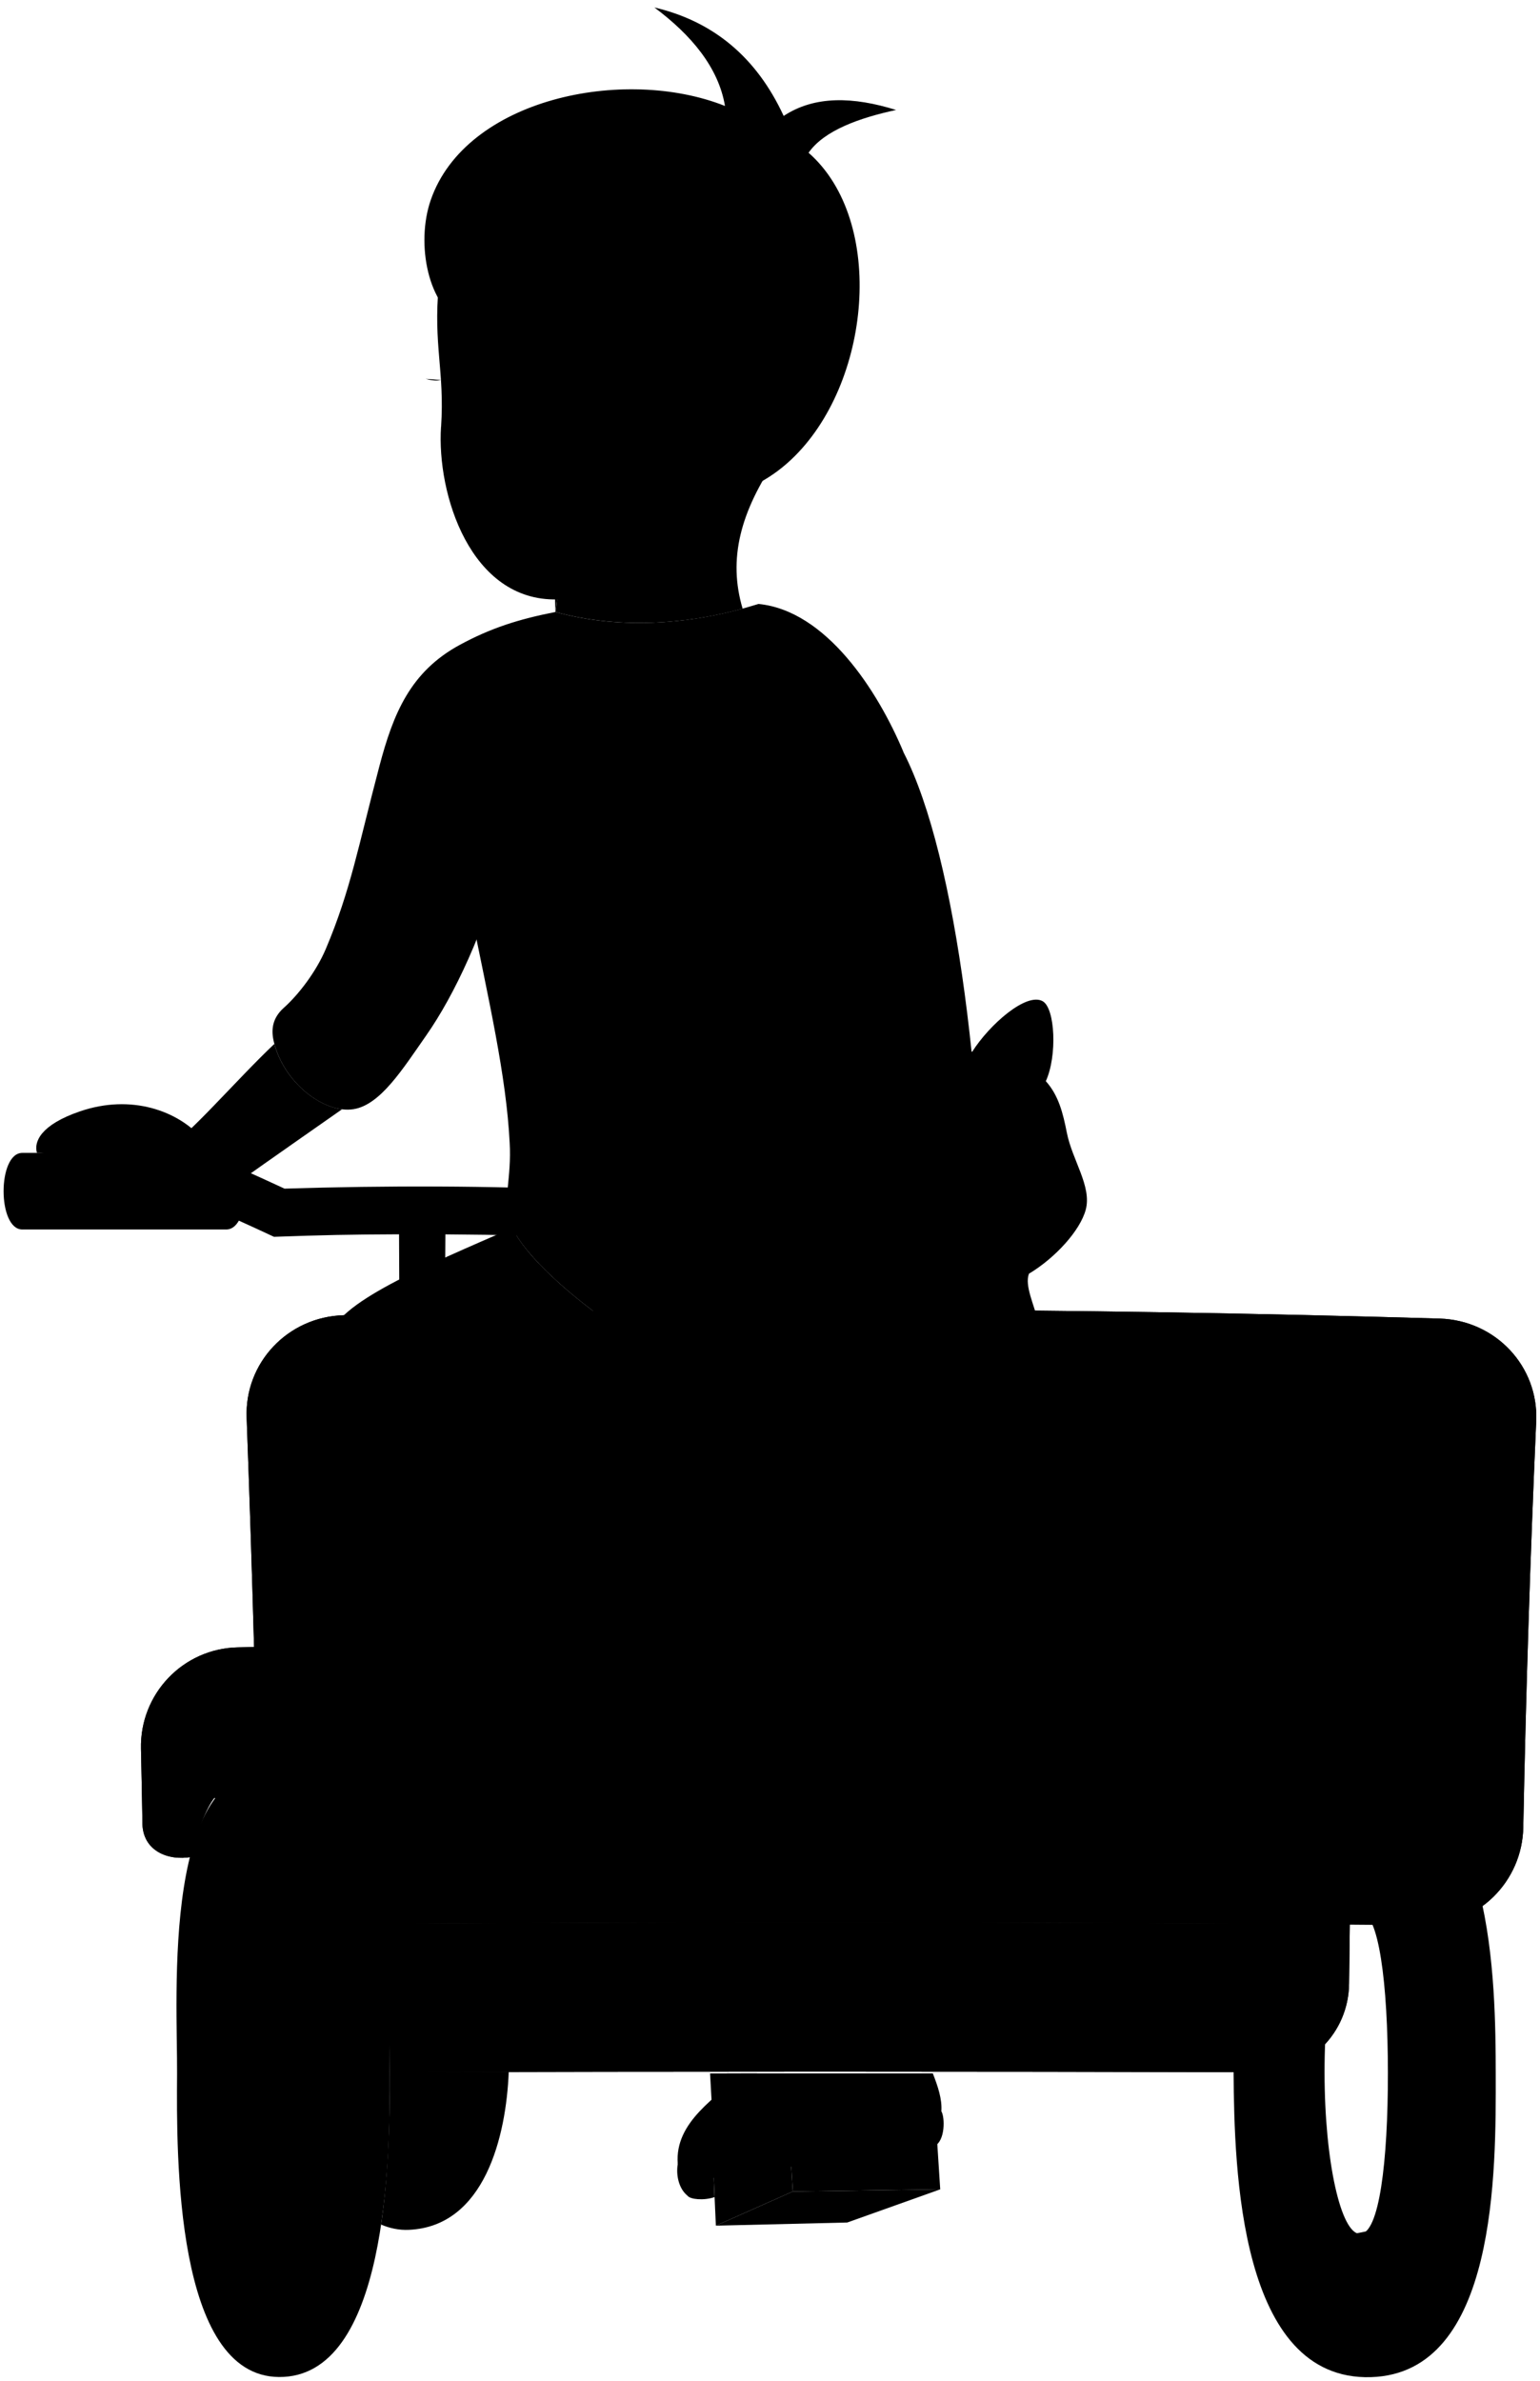 <svg viewBox="0 0 214.65 331.65">
  <path class="dullPastDarker" d="m103.29,288.83c-3.2,3.27-9.31,6.66-8.82,12.62l36.74-7.35c.12-1.69-.49-3.48-1.19-5.27h-26.72Z"/>
  <path class="whiteDark" d="m99.6,306.06c-1.53.52-3.38.31-3.75-.17-1.51-2.95.61-3.44,3.6-3.33l.14,3.5Z"/>
  <path class="whiteMedium" d="m131.21,294.1c.51.86.55,4.16-.97,4.85l-30.78,4.44c-1.54.64-3.47,1.39-3.6,2.5-1.25-.97-1.66-2.91-1.39-4.44s5.31-2.69,12.75-6.79c6.79-3.74,22.77-2.58,23.98-.55Z"/>
  <path class="dullPastDark" d="m101.29,288.83l.14,17.75s2.05.27,2.93-.11c.93-.4,1.89-1.42,1.89-2.95l-.74-14.7h-4.22Z"/>
  <g class="dullPastMedium">
    <path d="m82.48,165.83c-14.26-.68-28.56-.69-42.82-.25-2.72-1.26-4.09-1.88-6.84-3.11l.1,7.4c2.12.96,3.17,1.44,5.27,2.42,6.97-.25,10.46-.32,17.43-.35.01,2.77.02,4.16.03,6.93,2.55-.01,3.83,0,6.38.01.02-2.77.03-4.16.05-6.93,8.32.06,12.48.18,20.79.56-.16-2.67-.4-6.68-.4-6.68Z"/>
    <path d="m98.97,288.83l.91,16.22c.14,2.77,3.88,1.52,3.88-1.52l-.74-14.7h-4.05Z"/>
  </g>
  <g class="dullPastDarkest">
    <polygon points="131.05 304.98 118.09 309.6 99.78 310.04 110.5 305.28 131.05 304.98"/>
    <path d="m54.33,288.66s0,.1,0,.14c.03,7.71-.32,14.9-1.21,21.09,1.15.49,2.49.8,3.88.73,10.55-.48,13.56-13.02,13.91-22.02-6.63.02-9.95.03-16.58.06,0,0,0,0,0,0Z"/>
    <path d="m191.01,246.6c17.22,1.54,17.45,29.57,17.47,42.36.02,13.31.24,41.65-17.39,42.18-18.34.55-19.05-28.92-19.15-42.36-.09-12.64.51-43.85,19.07-42.18Zm-6.39,42.1c.01,12.42,2.28,22.49,4.95,22.49,2.67,0,3.89-10.05,3.88-22.45-.01-12.4-1.25-22.46-3.92-22.49-2.67-.03-4.92,10.02-4.91,22.44Z"/>
    <path d="m24.68,288.95c-.08,11.21-.3,42.06,14.2,42.17,15.08.12,15.51-30.33,15.45-42.32-.06-12.14.3-40.2-15.36-42.17-16.64-2.09-14.21,31.59-14.29,42.32Z"/>
  </g>
  <polygon class="dullPastDarker" points="110.05 297.98 99.48 303.34 99.78 310.04 110.5 305.28 110.05 297.98"/>
  <g class="dullPastDark">
    <polygon points="110.5 305.28 131.05 304.98 130.6 297.98 110.05 297.98 110.5 305.28"/>
    <path d="m31.53,171.27H3.11c-3.48,0-3.48-10.67,0-10.67h28.42c3.53,0,3.53,10.67,0,10.67Z"/>
    <path d="m87.4,185.97c-6.02-3.97-13.57-10.07-16-14.91-11.97,5.25-24.76,10.47-25.45,15.32l41.45-.42Z"/>
  </g>
  <path class="whiteLight" d="m70.9,169.89c1.45,4.34,7.92,10.04,13.87,14.28h52.54c.02-30.83-3.82-64.66-11.38-79.38-19.69-28.97-48.11-20.22-60.44,21.49,2.65,13.2,5.08,23.55,5.55,32.94.28,4.71-.94,8.26-.14,10.67Z"/>
  <path class="dullPastMediumDark" d="m105.7,84.13c9.43.91,16.64,12.06,20.24,20.66-7.21-6.79-14.67-12.66-21.07-15.11-4.32,1.29-8.8,2.12-13.45,2.22-2.63,12.75-9.19,24.41-20.98,27.05-2.93,10.79-7.07,19.62-11.04,25.3-3.29,4.7-6.38,9.66-10.12,10.26-4.03.65-9.66-3.57-11.09-9.29-.42-1.66-.31-3.34,1.39-4.85,1.98-1.77,4.46-4.94,5.84-8.2,3.46-8.17,4.52-14.31,7.46-25.44,1.94-7.35,4.32-13.17,11.23-16.91,4.22-2.29,8.1-3.55,13.31-4.57,9.34,2.57,19.37,1.68,28.28-1.11Z"/>
  <g class="dullPastLight">
    <path d="m61.47,59.46c-.61,9.39,4.12,24.3,16.17,24.04-.05.68-.13,1.27-.22,1.75,8.57,2.36,17.88,1.8,26.09-.46-2.06-6.93-.33-13.49,4.78-21l-47.13-24.12c-.79,8.43.83,11.98.32,19.8Z"/>
    <path d="m28.2,158.63c-3.35-3.87-9.88-6.28-17.07-3.81-5.44,1.86-6.44,4.23-5.98,5.78,6.02,0,4.43,4.62,11.52,6.97,3.42,1.13,6.09-.08,8.27.27,3.33.53,5.09-.76,6.42-1.71,1.75-1.75.53-3.81-3.16-7.5Z"/>
    <path d="m30.72,166.57c1.37-1.19,9.27-6.66,16.96-12.05-3.74-.46-8.12-4.21-9.44-9.1-5.09,4.79-12.56,13.46-14.56,14.09"/>
  </g>
  <g class="bennettOverlapLine">
    <path d="m73.77,60.87c-1.25,2.63-3,4.11-4.44,2.63"/>
    <path d="m77.42,85.24c.42-2.5.55-6.1-.28-8.32"/>
  </g>
  <path class="dullPastDarkest" d="m109.23,16.15c4.33-2.85,9.7-2.69,15.67-.83-5.06,1.09-10.02,2.83-12.2,5.96,10.83,9.49,8.73,32.27-2.43,42.75-6.5,6.11-12.89,4.99-15.53,7.9-4.3-4.57-15.85-2.89-20.98-11.07,3.44-10.43-4.11-15.39-6.19-8.39l-2.25.4c.09-1.96,0-6.2-.71-7.95-4.93-2.07-6.69-10.96-4.57-17.06,4.89-14.1,26.89-18.7,41.01-13.1-.9-5.34-4.67-9.87-9.84-13.72,8.22,1.93,14.24,6.94,18.02,15.11Z"/>
  <path class="hairOverlapLine" d="m64.62,44.92c1.34.64,2.73,1.14,4.16,1.52"/>
  <path class="dullPastMedium" d="m114.83,173.61c1.84,3.97-3.11,6.69-5.59,10.56h35.47c-.55-2.41-1.93-5.08-1.29-6.74,3.67-2.2,7.15-6.02,7.92-8.94.85-3.23-1.89-6.89-2.64-10.7-.54-2.75-1.16-5.22-2.93-7.18,1.61-3.52,1.3-10.17-.44-11.14-2.28-1.27-7.43,3.27-9.82,7.04-3.96-.29-8.5,0-11.73.88-1.44-2.91-5.74-7.28-7.18-6.89-3.14.83-4.06,6.46-3.37,11.58.51,3.82-3.55,10.42,1.61,21.55Z"/>
  <g class="dullPastDark">
    <path d="m52.82,267.98c.98,5.92,1.47,12.9,1.52,20.69,40.45-.12,80.9-.12,121.35,0,6.78.03,12.28-5.48,12.35-12.35.04-3.3.06-4.95.1-8.26-45.11-.35-90.21-.38-135.32-.08Z"/>
    <path d="m52.82,267.98c.98,5.92,1.47,12.9,1.52,20.69,40.45-.12,80.9-.12,121.35,0,6.78.03,12.28-5.48,12.35-12.35.04-3.3.06-4.95.1-8.26-45.11-.35-90.21-.38-135.32-.08Z"/>
  </g>
  <g class="dullPastMediumDark">
    <path d="m29.9,250.4c.88,1.21.85,4.02.92,5.97.26,7.65,6.43,11.75,13.26,11.69,51.43-.4,102.86-.36,154.3.11,7.6.08,13.82-6.03,13.94-13.67.37-18.84.97-37.67,1.8-56.5.36-7.63-5.62-14.07-13.44-14.32-50.92-1.49-101.82-1.66-152.75-.47-7.81.21-13.86,6.63-13.55,14.3.39,10.64.74,21.28,1.03,31.92-.9.02-1.36.03-2.26.05-7.66.16-13.68,6.5-13.5,14.14.09,4.06.13,6.09.2,10.16-.07,4.02,3.54,5.49,6.87,4.89.49-2.65,1.82-6.56,3.17-8.25Z"/>
    <path d="m29.9,250.4c.88,1.21.85,4.02.92,5.97.26,7.65,6.43,11.75,13.26,11.69,51.43-.4,102.86-.36,154.3.11,7.6.08,13.82-6.03,13.94-13.67.37-18.84.97-37.67,1.8-56.5.36-7.63-5.62-14.07-13.44-14.32-50.92-1.49-101.82-1.66-152.75-.47-7.81.21-13.86,6.63-13.55,14.3.39,10.64.74,21.28,1.03,31.92-.9.02-1.36.03-2.26.05-7.66.16-13.68,6.5-13.5,14.14.09,4.06.13,6.09.2,10.16-.07,4.02,3.54,5.49,6.87,4.89.49-2.65,1.82-6.56,3.17-8.25Z"/>
  </g>
  <g class="rickshawOverlapLine">
    <path d="m190.65,310.79c-.66,1.24-1.48,2.06-2.75,2.67-1.15.55-2.24.57-3.34-.08-.48-.29-.92-.68-1.24-1.13"/>
    <path d="m33.82,313.31c.46.56,1.27.61,1.87.27.77-.43.99-1.43,1.27-2.18,1.31-6.22,1.36-9.9,1.38-22.53.01-12.62-.69-22.57-1.6-22.56"/>
    <path d="m29.9,250.4c-.73-2.35-2.43-4.13-4.77-3.67"/>
  </g>
  <g class="flatPastLight">
    <path d="m55.09,240.82c6.16-.08,9.23-.12,15.39-.18,10.31-.1,10.43,15.77.15,15.85-6.14.05-9.2.07-15.34.14-10.32.11-10.55-15.67-.2-15.81Z"/>
    <path d="m179.32,240.85c6.16.08,9.23.13,15.39.24,10.31.17,10.03,15.88-.25,15.75-6.14-.08-9.2-.12-15.34-.18-10.32-.11-10.15-15.94.2-15.8Z"/>
  </g>
  <path class="bennettDisplayLine" d="m59.33,52.77c.6.18,1.45.33,2.12.17"/>
</svg>